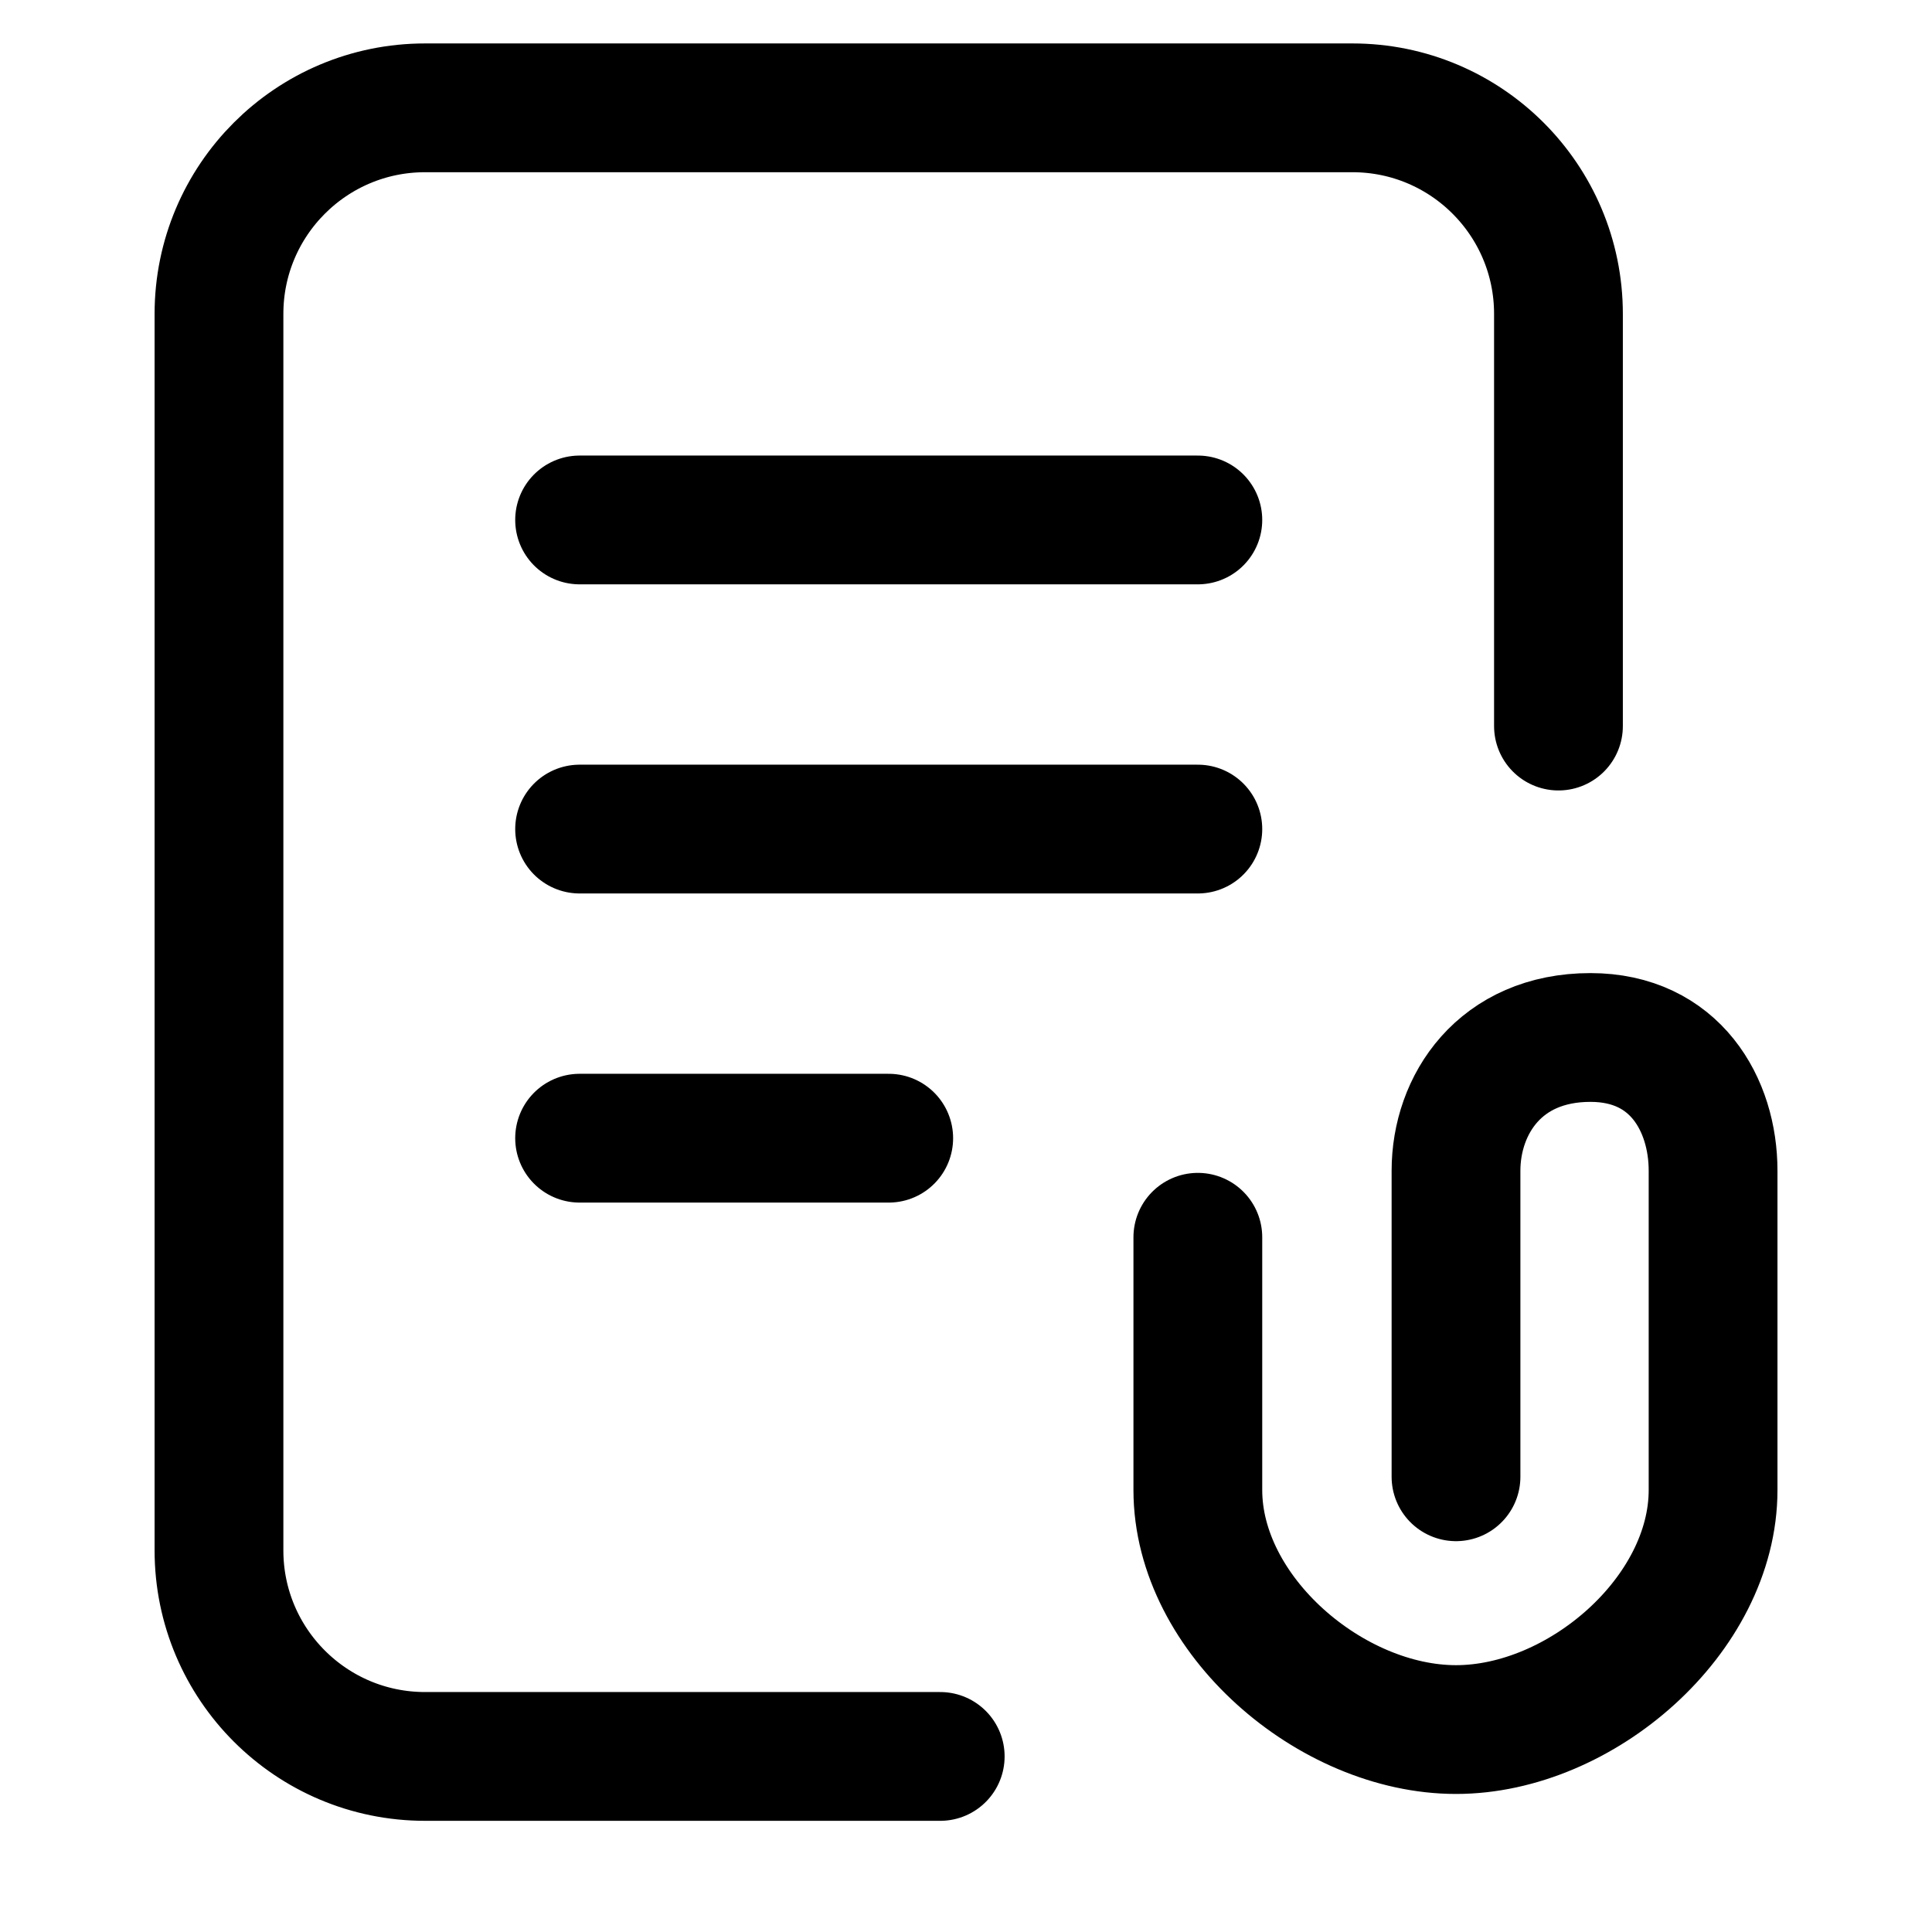<!-- Generated by IcoMoon.io -->
<svg version="1.1" xmlns="http://www.w3.org/2000/svg" width="32" height="32" viewBox="0 0 32 32">
<path fill="none" stroke-linejoin="round" stroke-linecap="round" stroke-miterlimit="4" stroke-width="2.133" stroke="#000" d="M15.573 29.092h-8.533c-1.885 0-3.413-1.528-3.413-3.413l0-20.48c0-1.885 1.528-3.413 3.413-3.413h15.36c1.885 0 3.413 1.528 3.413 3.413v6.827M9.6 8.612h10.24M9.6 13.732h10.24M19.84 20.493v4.187c0 2.069 2.206 3.967 4.276 3.967s4.258-1.898 4.258-3.967v-5.289c0-1.096-0.63-2.207-2.031-2.207-1.499 0-2.227 1.112-2.227 2.207v5.069M9.6 18.852h5.12"></path>
</svg>
